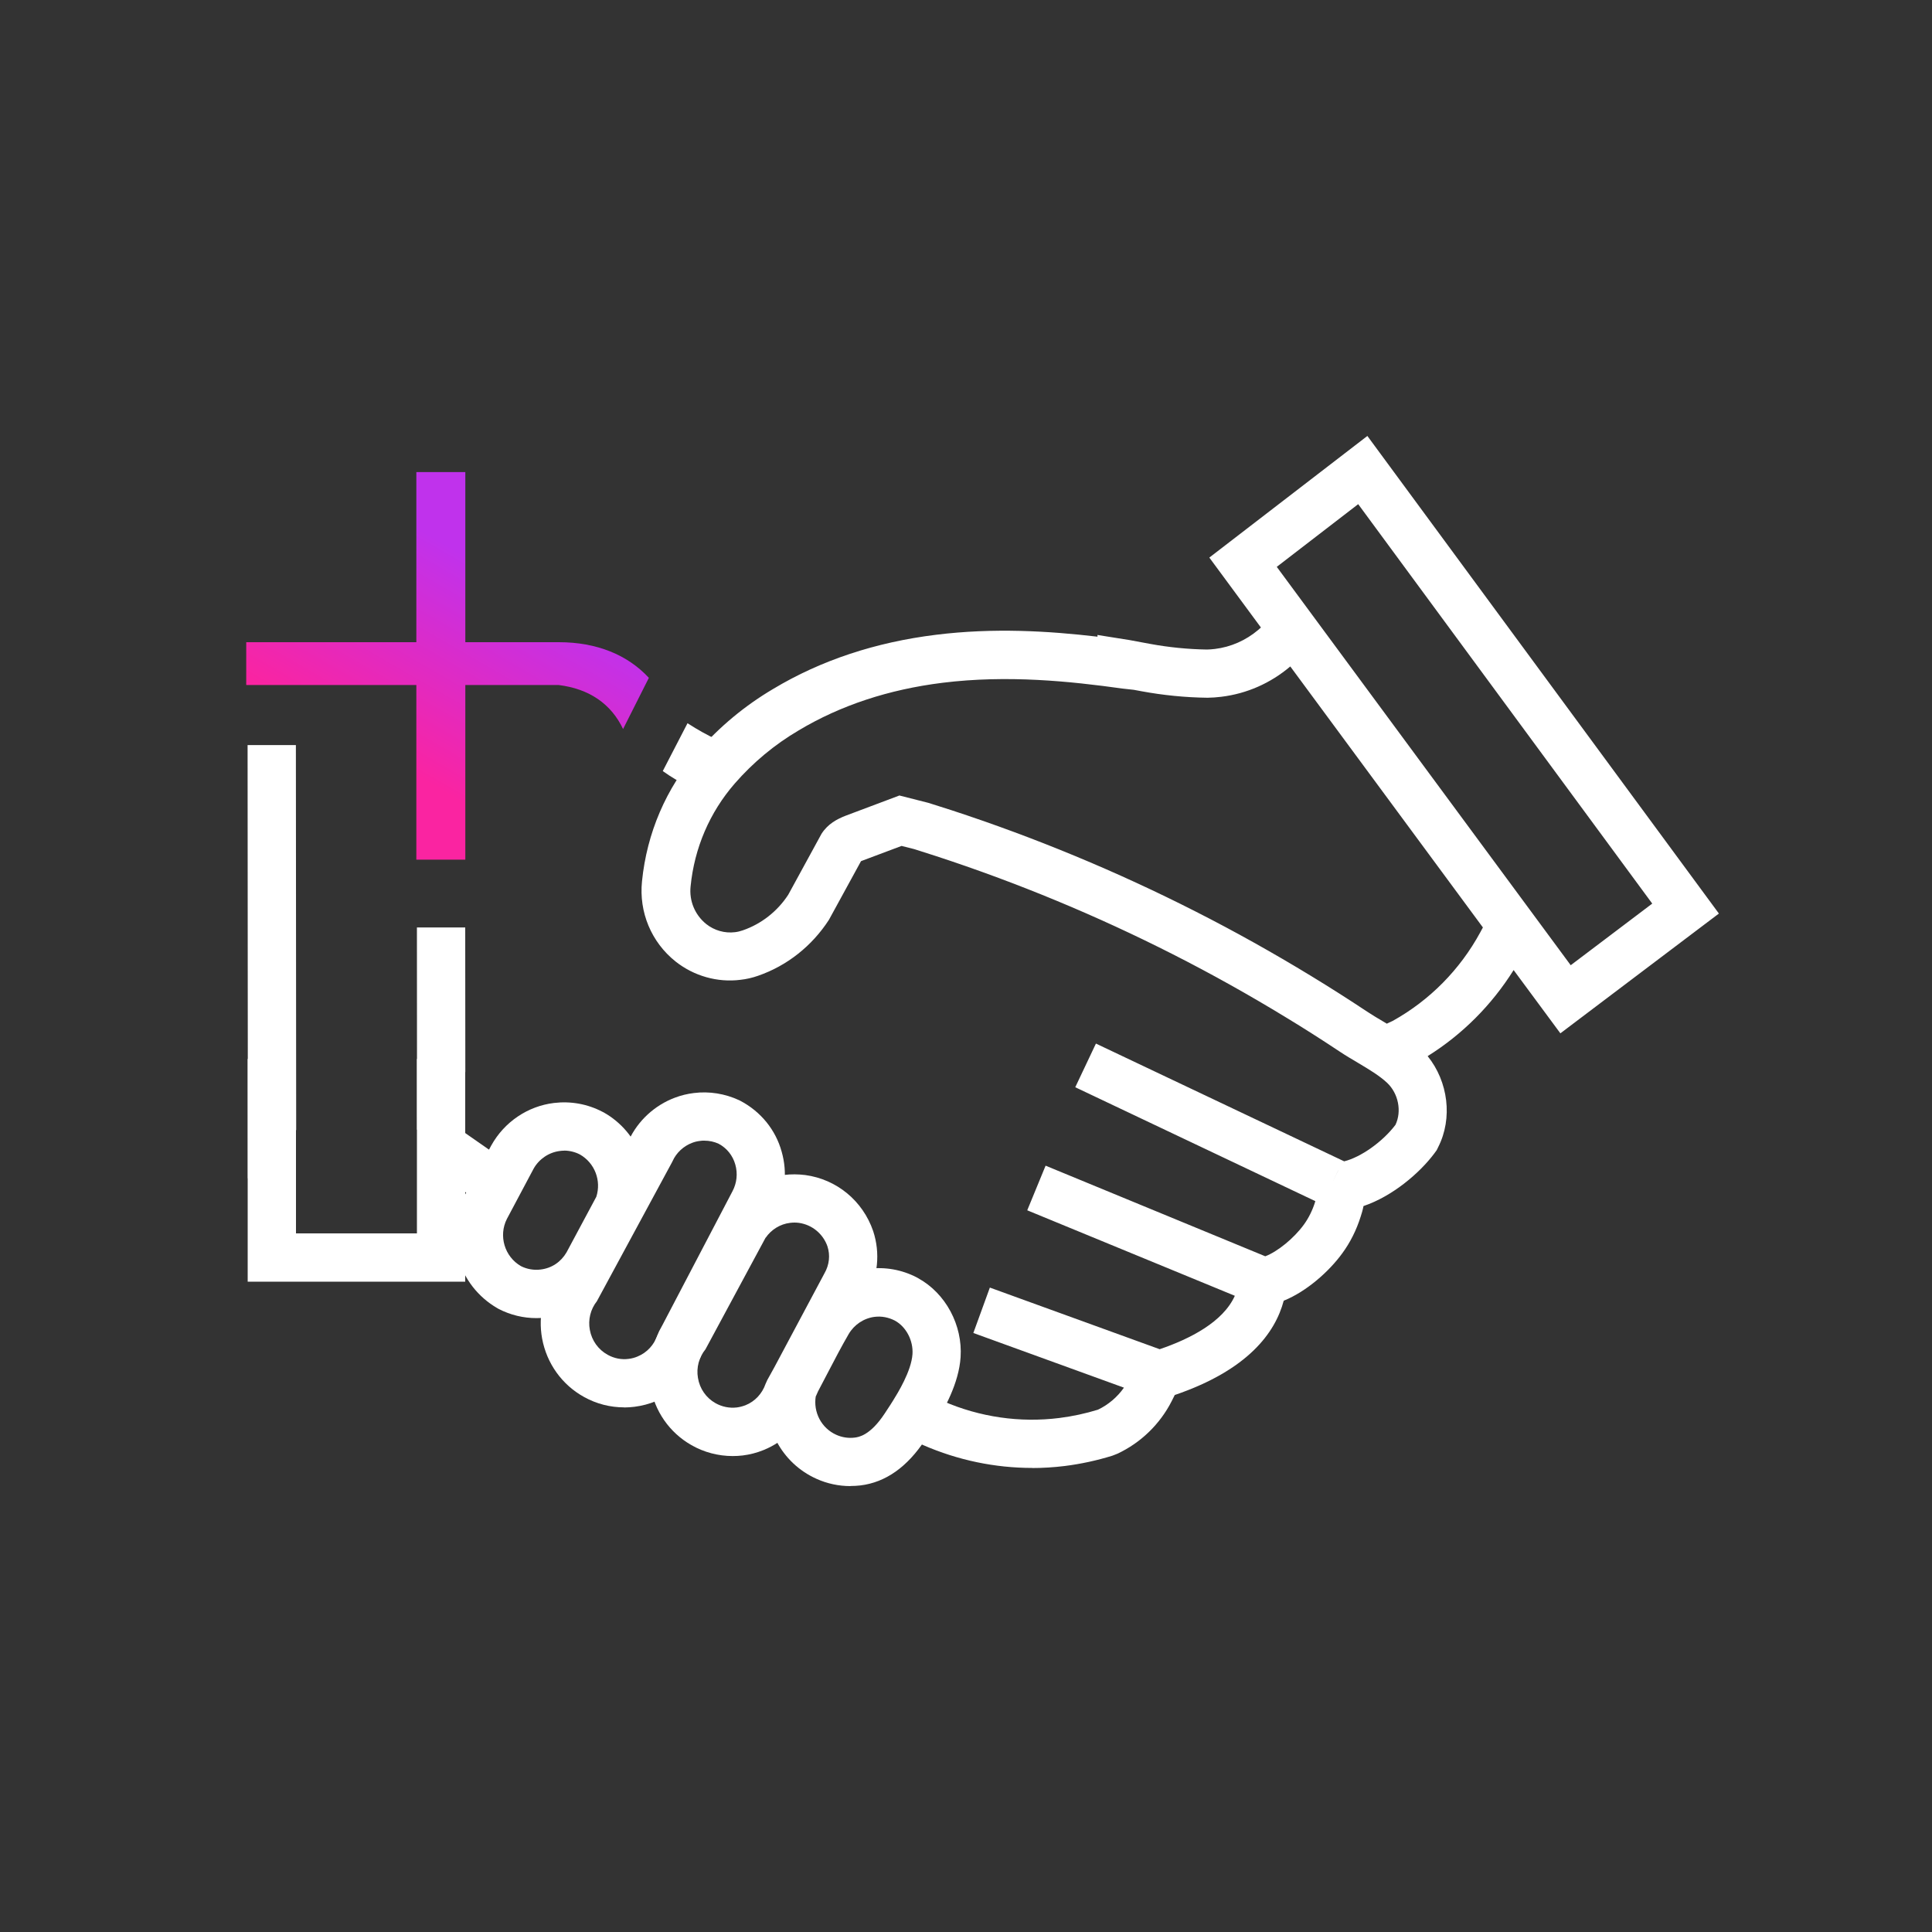 <?xml version="1.0" encoding="UTF-8"?><svg id="Layer_1" xmlns="http://www.w3.org/2000/svg" xmlns:xlink="http://www.w3.org/1999/xlink" viewBox="0 0 200 200"><rect x="0" y="0" width="200" height="200" fill="#333333" stroke="none"/><defs><style>.cls-1{fill:url(#linear-gradient);}.cls-2{fill:#fff;}</style><linearGradient id="linear-gradient" x1="36.72" y1="85.3" x2="55.36" y2="53.02" gradientTransform="matrix(1, 0, 0, 1, 0, 0)" gradientUnits="userSpaceOnUse"><stop offset=".2" stop-color="#fa24a1"/><stop offset=".8" stop-color="#c032ec"/></linearGradient></defs><path class="cls-2" d="M106.86,151.96c-3.86,0-7.69-.8-11.26-2.35l-.13-.06-2.03-1.03,2.26-4.46,1.96,1c3.78,1.64,7.92,2.24,12,1.73,1.35-.17,2.7-.46,4-.86,1.07-.51,2-1.3,2.69-2.28l-15.59-5.66,1.71-4.7,17.58,6.38c3.14-1.07,6.56-2.82,7.78-5.53l-21.49-8.85,1.9-4.62,22.74,9.38c1.23-.46,2.95-1.84,3.99-3.27,.49-.67,.9-1.49,1.17-2.36l.02-.08-24.85-11.79,2.14-4.52,25.53,12.11-.06,.13h0l.06-.13,.17,.08c1.71-.42,3.97-2.01,5.31-3.78,.67-1.42,.29-3.25-.86-4.34-.81-.76-1.89-1.4-3.03-2.08-.64-.38-1.27-.75-1.87-1.15-1.82-1.21-3.71-2.42-5.63-3.58-3.77-2.3-7.69-4.49-11.63-6.49-7.89-4.01-16.16-7.44-24.58-10.19-.74-.24-1.48-.48-2.22-.71l-1.31-.33-4.05,1.52c-.06,.02-.1,.04-.15,.06l-3.32,6.07c-1.76,2.72-4.35,4.76-7.33,5.79-.59,.21-1.21,.35-1.83,.42-2.39,.3-4.83-.4-6.72-1.9-2.51-2-3.8-5.11-3.47-8.3,.5-4.99,2.49-9.64,5.77-13.42,2.26-2.59,4.9-4.78,7.84-6.51,4.9-2.94,10.57-4.82,16.84-5.59,5.98-.74,11.67-.39,16.71,.2l-.02-.18,3.33,.53,2.1,.39c1.95,.36,3.95,.56,5.92,.59,.22,0,.52-.03,.81-.06,1.66-.2,3.21-.89,4.49-1.97l.28-.25-5.34-7.24,16.36-12.59,36.39,49.44-16.41,12.4-4.84-6.55c-2.27,3.62-5.3,6.66-8.9,8.91,2.13,2.64,2.61,6.43,1.09,9.42l-.15,.31-.24,.33c-1.54,2.06-4.35,4.45-7.34,5.46-.08,.41-.19,.78-.29,1.08-.44,1.4-1.08,2.68-1.9,3.8-1.35,1.86-3.66,3.94-6.07,4.92-.88,3.31-3.69,7.17-11.28,9.76l-.31,.62-.62-.31,.62,.31c-1.21,2.39-3.21,4.33-5.63,5.46l-.51,.2c-1.61,.5-3.27,.86-4.94,1.07-1.14,.14-2.28,.21-3.42,.21Zm12.46-7.97l1.37,.7h0l-1.37-.7Zm.62-1.7h0Zm18.59-21.14l-.6,1.26,.6-1.25h0Zm-45.46-38.81l3.03,.77c.79,.25,1.57,.5,2.36,.75,8.66,2.83,17.17,6.36,25.29,10.49,4.06,2.06,8.08,4.31,11.97,6.68,1.97,1.2,3.92,2.44,5.8,3.69,.53,.35,1.08,.68,1.64,1.01,.13,.08,.27,.16,.4,.24l.62-.29c3.82-2.13,6.95-5.29,9.06-9.17l.27-.5-19.94-27.02c-2.05,1.74-4.51,2.82-7.14,3.14-.47,.06-.95,.09-1.42,.1-2.33-.03-4.6-.26-6.83-.67l-.81-.15-1.17-.13c-5.44-.76-11.91-1.43-18.62-.6-5.57,.69-10.58,2.34-14.9,4.93-2.5,1.47-4.72,3.32-6.62,5.5-2.6,2.99-4.18,6.68-4.57,10.65-.16,1.5,.45,2.95,1.61,3.89,.84,.67,1.92,.98,2.98,.85,.27-.03,.55-.1,.81-.19,1.92-.66,3.59-1.97,4.71-3.69l3.44-6.3c.66-1.04,1.62-1.53,2.48-1.87l5.56-2.09Zm39.1-23.66l30.43,41.24,8.44-6.38-30.44-41.35-8.43,6.49Z"/><path class="cls-2" d="M88.04,153.84c-1.2,0-2.4-.25-3.51-.75-3.67-1.64-5.72-5.56-4.99-9.53l.1-.54,.58-1.28c.38-.71,.74-1.4,1.1-2.09,.72-1.37,1.43-2.73,2.19-4.06,1.35-2.33,3.74-3.92,6.41-4.25,1.73-.21,3.46,.1,5.01,.91l.12,.07c2.85,1.57,4.61,4.86,4.39,8.18-.18,2.69-1.66,5.34-2.75,7.1l-.31,.5c-.21,.33-.41,.64-.6,.93-1.85,2.83-4.1,4.42-6.7,4.74-.35,.04-.7,.06-1.05,.06Zm-3.59-9.32c-.28,1.67,.58,3.32,2.12,4.01,.6,.27,1.26,.37,1.9,.29,.4-.05,1.61-.2,3.13-2.52,.18-.27,.37-.56,.57-.87l.29-.46c.46-.74,1.88-3.03,2-4.79,.09-1.4-.65-2.83-1.82-3.47-.66-.34-1.38-.48-2.1-.39-1.12,.14-2.12,.81-2.69,1.79-.72,1.24-1.4,2.54-2.06,3.81-.38,.74-.74,1.42-1.11,2.12l-.22,.5Z"/><path class="cls-2" d="M75.85,150.73c-1.49,0-2.98-.39-4.27-1.13-2.29-1.3-3.84-3.55-4.27-6.16-.39-2.38,.22-4.81,1.69-6.71l5.18-9.7-.03-.26,.94-1.4c1.4-2.07,3.61-3.44,6.08-3.74,.73-.09,1.46-.08,2.19,.01,3.25,.44,5.95,2.66,7.03,5.8,.75,2.28,.5,4.74-.67,6.79l-5.82,10.87c-.85,2.28-2.61,4.1-4.86,5.01-.69,.28-1.42,.47-2.16,.56h0c-.34,.04-.69,.06-1.03,.06Zm3.4-22.6l-6.22,11.55c-.67,.82-.96,1.89-.78,2.95,.18,1.12,.84,2.07,1.81,2.62,.67,.38,1.45,.54,2.21,.45h0c.31-.04,.61-.12,.9-.23,.98-.39,1.73-1.2,2.08-2.21l.18-.4,.73-1.32,5.19-9.73c.51-.89,.6-1.88,.31-2.78-.45-1.3-1.59-2.25-2.96-2.44-.3-.04-.61-.04-.91,0-1.02,.12-1.94,.69-2.53,1.54Z"/><path class="cls-2" d="M64.61,145.69c-1.44,0-2.86-.36-4.14-1.07-2.29-1.26-3.87-3.47-4.35-6.05-.44-2.4,.14-4.86,1.59-6.8l1.04-1.88,6.35-11.86c.94-2.02,2.68-3.62,4.77-4.4,.63-.24,1.29-.4,1.96-.48,1.59-.2,3.21,.06,4.68,.74l.1,.05c2.15,1.12,3.69,3.03,4.31,5.29,.61,2.14,.37,4.44-.68,6.43l-1.22,2.29-6.32,12.08c-.83,2.27-2.57,4.09-4.79,5.01-.71,.3-1.46,.49-2.23,.59h0c-.35,.04-.71,.07-1.06,.07Zm8.28-27.61c-.15,0-.29,0-.44,.03-.28,.03-.56,.1-.81,.2-.88,.33-1.63,1.03-2.01,1.88l-.07,.14-7.77,14.37c-.66,.83-.93,1.92-.73,2.97,.2,1.1,.87,2.04,1.85,2.58,.67,.37,1.42,.52,2.17,.42,.32-.04,.63-.12,.93-.25,.97-.4,1.71-1.21,2.05-2.21l.17-.4,.35-.65,7.25-13.85c.45-.85,.55-1.83,.29-2.75-.26-.94-.89-1.72-1.73-2.16-.45-.21-.96-.32-1.48-.32Z"/><path class="cls-2" d="M55.53,136.45c-1.35,0-2.69-.32-3.91-.95l-.14-.08c-4.04-2.34-5.54-7.38-3.46-11.51l1.24-2.39,1.6-2.95c1.35-2.43,3.77-4.06,6.48-4.39,1.74-.21,3.48,.1,5.04,.92l.12,.06c3.62,2.04,5.29,6.4,3.97,10.35l-.22,.56-3.23,6.02c-1.42,2.43-3.75,3.97-6.43,4.3-.35,.04-.7,.06-1.05,.06Zm2.86-17.33c-.15,0-.29,0-.44,.03-1.13,.14-2.15,.83-2.71,1.83l-2.77,5.21c-.88,1.74-.24,3.9,1.46,4.88,.61,.31,1.33,.44,2.04,.35h0c1.14-.14,2.09-.77,2.68-1.78l3.08-5.75c.54-1.68-.17-3.51-1.7-4.38-.5-.26-1.07-.4-1.64-.4Z"/><path class="cls-1" d="M43.1,70.91v18.08h5.07v-18.08h9.64c3.19,.39,5.46,1.96,6.69,4.56l2.67-5.3c-2.2-2.38-5.39-3.69-9.32-3.69h-9.68v-17.61h-5.07v17.61H25.49v4.43h17.61Z"/><polyline class="cls-2" points="30.66 116.98 30.63 77.13 25.63 77.13 25.66 121.99"/><polyline class="cls-2" points="48.17 110.98 48.16 96.01 43.16 96.01 43.17 116.96"/><path class="cls-2" d="M77.76,77.56s-2.11,.19-6.59-2.69l-2.56,4.95c3.77,2.7,5.24,1.83,5.24,1.83"/><polygon class="cls-2" points="48.16 132.68 25.64 132.68 25.64 109.62 30.64 109.62 30.64 127.68 43.16 127.68 43.16 109.62 48.16 109.62 48.16 132.68"/><rect class="cls-2" x="46.41" y="117.74" width="5" height="6.28" transform="translate(-78.22 91.84) rotate(-55.11)"/></svg>